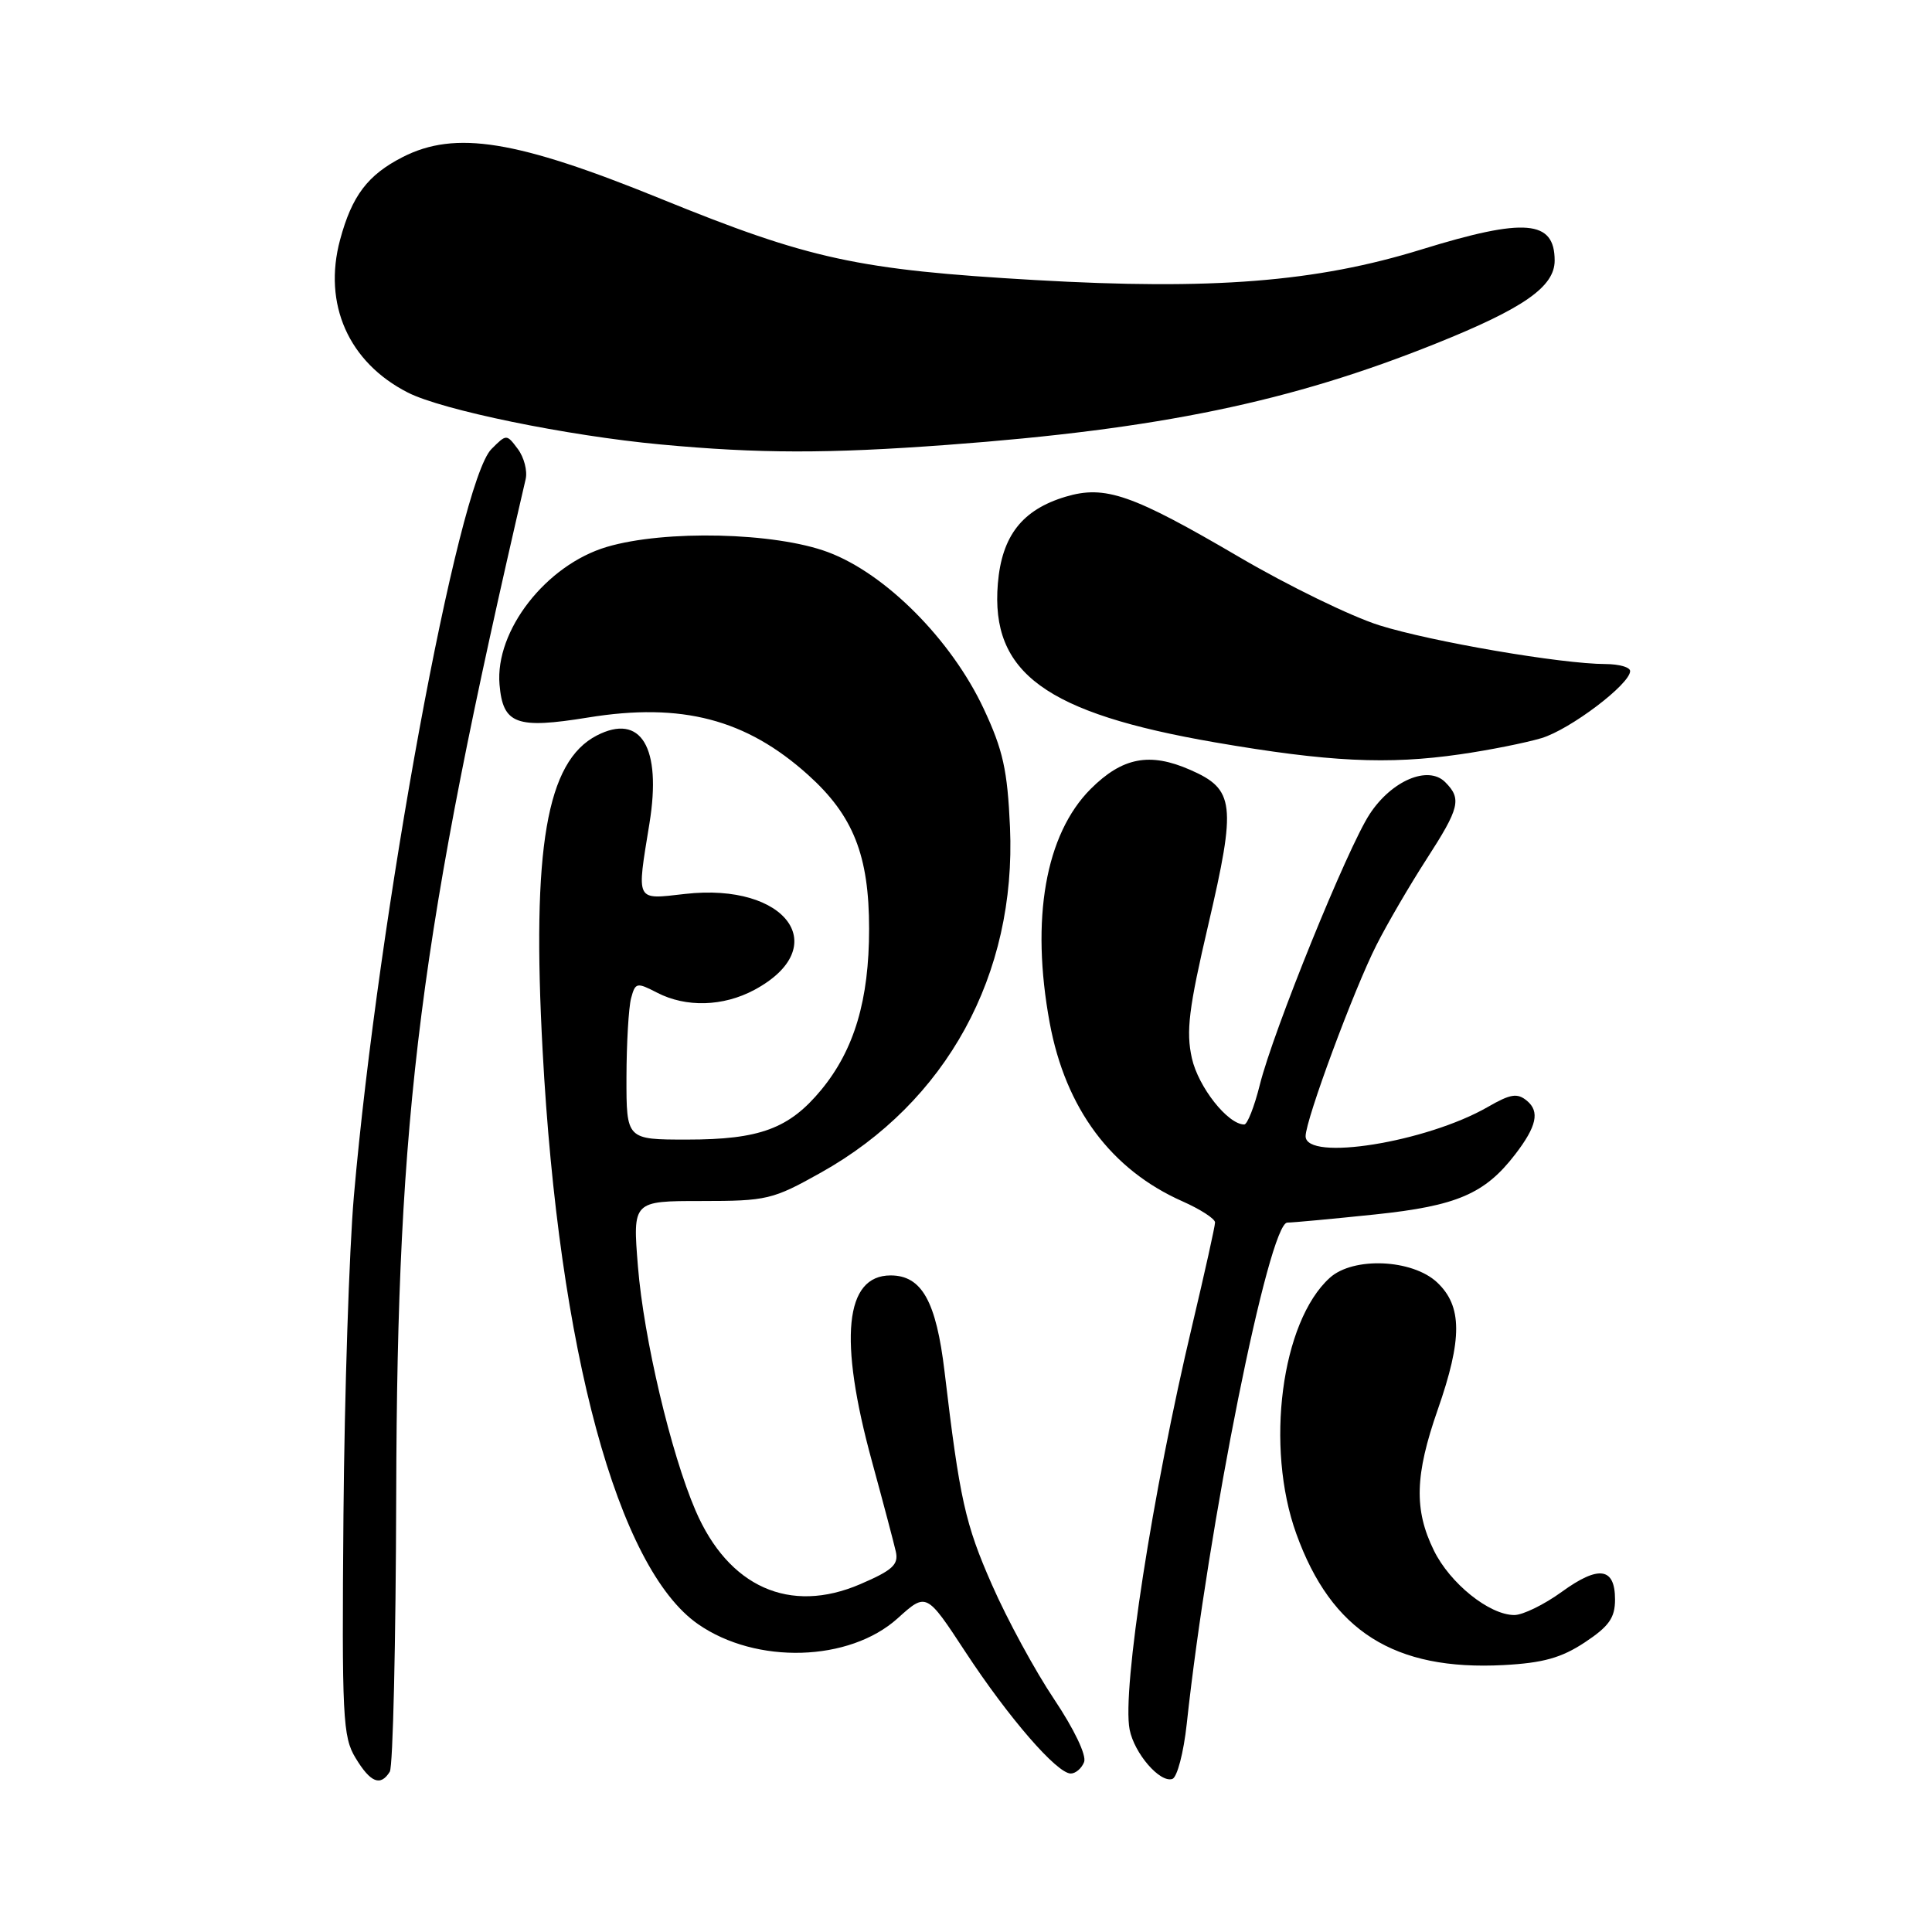 <?xml version="1.0" encoding="UTF-8" standalone="no"?>
<!DOCTYPE svg PUBLIC "-//W3C//DTD SVG 1.1//EN" "http://www.w3.org/Graphics/SVG/1.1/DTD/svg11.dtd" >
<svg xmlns="http://www.w3.org/2000/svg" xmlns:xlink="http://www.w3.org/1999/xlink" version="1.1" viewBox="0 0 256 256">
 <g >
 <path fill="currentColor"
d=" M 51.65 234.76 C 52.07 234.08 52.45 217.54 52.50 198.01 C 52.63 147.14 55.58 124.07 69.65 63.50 C 69.91 62.40 69.44 60.60 68.62 59.50 C 67.12 57.50 67.12 57.50 65.12 59.50 C 60.69 63.93 50.15 121.19 46.89 158.50 C 46.27 165.65 45.65 184.64 45.51 200.70 C 45.29 227.62 45.41 230.15 47.12 232.95 C 49.10 236.22 50.42 236.74 51.65 234.76 Z  M 157.25 228.42 C 160.09 202.10 168.14 162.00 170.58 162.00 C 171.32 162.00 176.55 161.51 182.21 160.92 C 193.04 159.79 196.75 158.19 200.77 152.96 C 203.62 149.25 204.05 147.29 202.33 145.86 C 201.05 144.80 200.16 144.94 197.14 146.68 C 189.00 151.36 173.00 153.93 173.00 150.55 C 173.00 148.38 179.40 131.11 182.39 125.22 C 183.82 122.39 186.80 117.29 189.00 113.88 C 193.42 107.04 193.71 105.85 191.49 103.63 C 189.23 101.38 184.40 103.43 181.49 107.87 C 178.55 112.35 168.71 136.60 166.93 143.75 C 166.21 146.64 165.28 149.00 164.87 149.00 C 162.70 149.00 158.79 144.05 157.93 140.22 C 157.14 136.66 157.51 133.64 160.11 122.51 C 163.83 106.54 163.61 104.59 157.71 102.01 C 152.34 99.65 148.72 100.35 144.52 104.54 C 138.52 110.55 136.55 121.77 139.09 135.53 C 141.19 146.88 147.23 155.00 156.70 159.19 C 159.06 160.24 161.00 161.49 161.00 161.98 C 161.00 162.47 159.64 168.58 157.99 175.55 C 152.69 197.84 148.65 223.94 149.68 229.17 C 150.30 232.34 153.70 236.27 155.34 235.72 C 155.98 235.51 156.84 232.22 157.25 228.42 Z  M 143.65 233.48 C 143.99 232.59 142.33 229.12 139.68 225.16 C 137.17 221.42 133.46 214.60 131.44 209.99 C 127.89 201.93 127.16 198.65 125.16 181.76 C 124.05 172.42 122.14 169.00 118.01 169.00 C 111.94 169.00 111.09 177.41 115.54 193.65 C 117.02 199.07 118.44 204.44 118.70 205.59 C 119.09 207.32 118.27 208.07 113.99 209.91 C 104.65 213.93 96.52 210.29 92.16 200.15 C 88.89 192.55 85.30 177.34 84.53 167.82 C 83.83 159.14 83.83 159.14 92.94 159.14 C 101.61 159.14 102.38 158.96 108.77 155.38 C 125.42 146.07 134.68 129.15 133.83 109.61 C 133.49 102.03 132.91 99.39 130.34 93.90 C 126.06 84.77 117.35 76.01 109.71 73.16 C 102.67 70.53 88.09 70.19 80.40 72.47 C 72.36 74.86 65.58 83.56 66.19 90.71 C 66.64 95.97 68.40 96.62 77.95 95.07 C 90.34 93.06 98.87 95.29 107.08 102.68 C 113.07 108.07 115.16 113.35 115.16 123.08 C 115.16 132.50 113.20 139.09 108.82 144.41 C 104.57 149.55 100.67 151.00 91.03 151.00 C 83.00 151.00 83.00 151.00 83.01 142.75 C 83.02 138.21 83.30 133.50 83.62 132.28 C 84.18 130.18 84.37 130.14 87.06 131.53 C 90.90 133.52 95.82 133.38 99.95 131.17 C 110.47 125.52 104.27 116.92 90.78 118.45 C 84.13 119.20 84.35 119.62 86.06 109.08 C 87.69 99.03 84.93 94.44 79.07 97.46 C 72.41 100.91 70.45 112.35 71.90 139.22 C 74.04 179.00 81.85 207.81 92.50 215.21 C 100.21 220.57 112.55 220.21 118.95 214.43 C 122.75 211.00 122.75 211.00 127.93 218.90 C 133.66 227.63 140.05 235.00 141.88 235.00 C 142.53 235.00 143.33 234.31 143.65 233.48 Z  M 210.00 217.62 C 213.20 215.50 214.00 214.37 214.00 211.95 C 214.00 207.69 211.85 207.37 206.94 210.93 C 204.61 212.62 201.78 214.00 200.66 214.00 C 197.35 214.00 192.12 209.80 189.99 205.43 C 187.35 200.05 187.48 195.45 190.50 186.81 C 193.79 177.40 193.77 173.07 190.42 169.92 C 187.13 166.84 179.31 166.50 176.20 169.32 C 169.78 175.13 167.61 191.73 171.77 203.24 C 176.42 216.14 184.74 221.40 199.25 220.63 C 204.48 220.35 206.90 219.67 210.00 217.62 Z  M 193.48 99.95 C 197.32 99.40 202.16 98.43 204.24 97.81 C 208.03 96.68 216.00 90.65 216.00 88.92 C 216.00 88.41 214.54 88.00 212.75 87.99 C 206.90 87.98 189.65 85.02 182.75 82.85 C 179.04 81.68 170.72 77.63 164.25 73.84 C 150.00 65.49 146.44 64.25 141.19 65.82 C 135.44 67.55 132.75 71.00 132.22 77.33 C 131.24 89.16 138.54 94.49 161.01 98.37 C 176.04 100.96 183.88 101.34 193.48 99.95 Z  M 125.50 58.95 C 153.58 56.87 171.00 53.26 190.27 45.52 C 201.91 40.85 206.00 37.99 206.00 34.53 C 206.00 29.15 202.07 28.82 188.37 33.05 C 174.40 37.37 160.62 38.46 137.19 37.11 C 113.63 35.75 107.29 34.37 87.51 26.32 C 68.44 18.56 60.35 17.25 53.36 20.81 C 48.72 23.18 46.63 25.94 45.06 31.78 C 42.77 40.29 46.19 48.01 54.03 52.01 C 58.58 54.34 75.15 57.74 87.50 58.89 C 100.57 60.11 109.71 60.12 125.50 58.95 Z "/>
</g>
</svg>